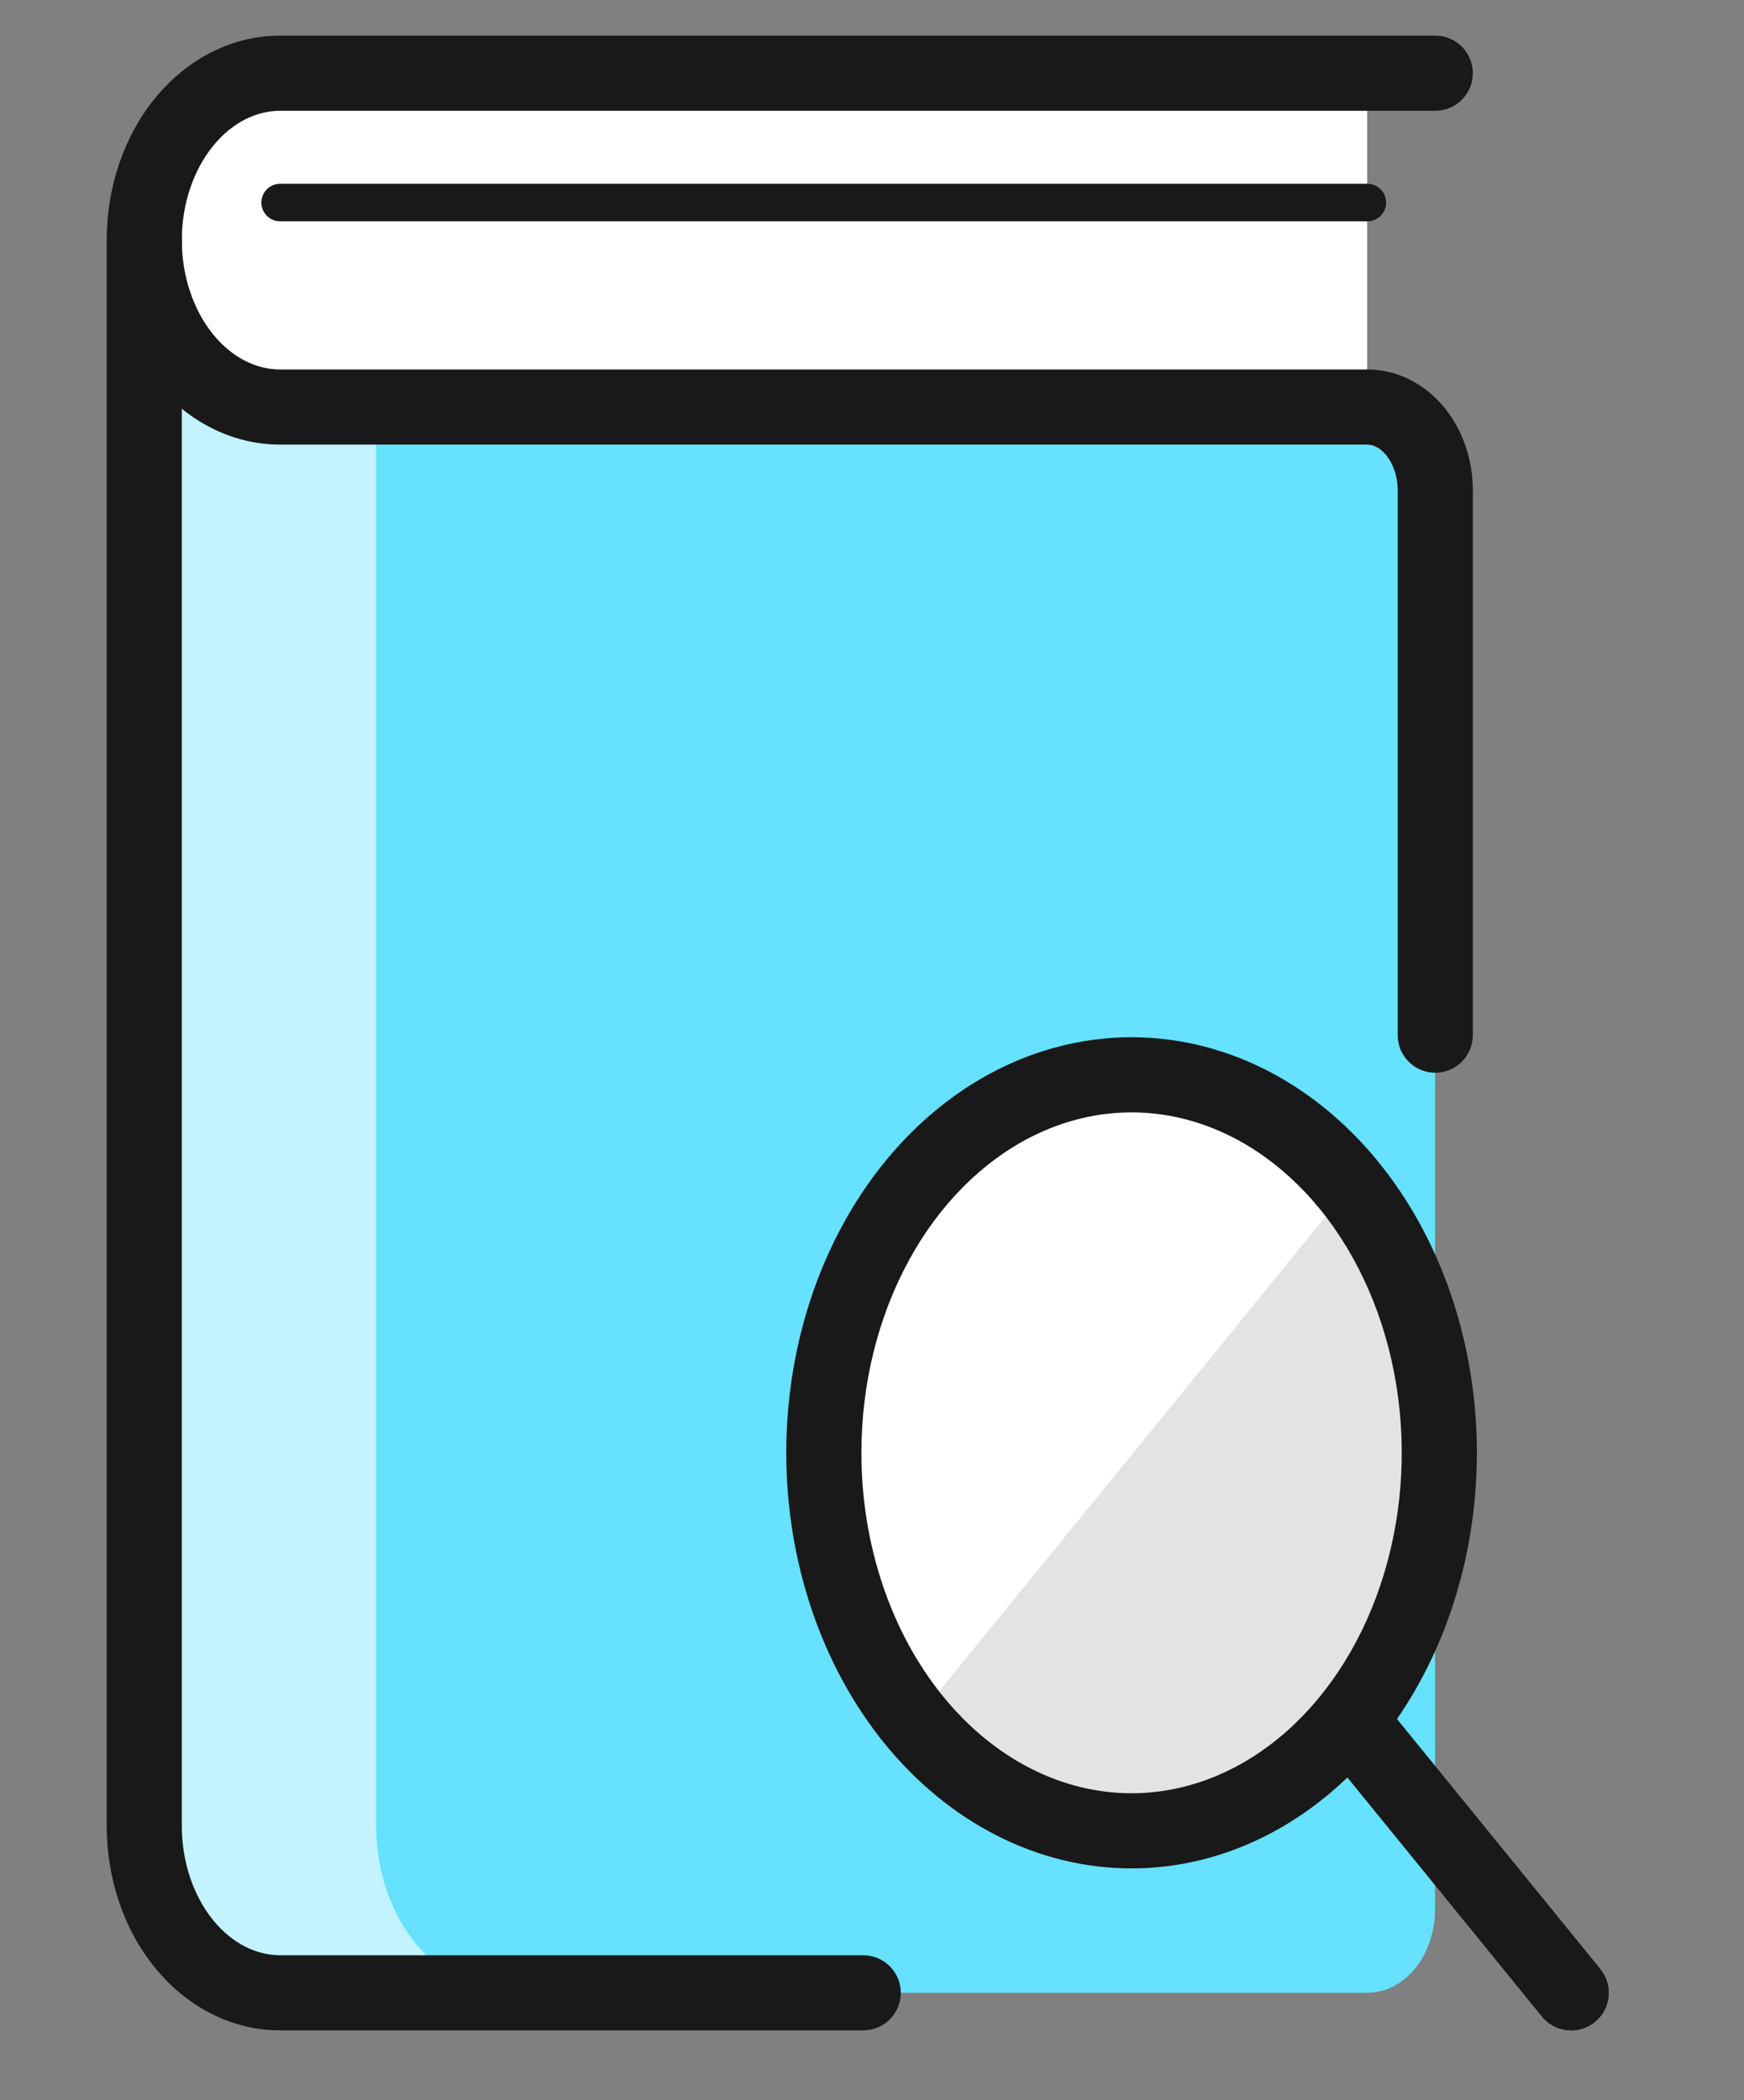 <svg width="98" height="118" viewBox="0 0 98 118" fill="none" xmlns="http://www.w3.org/2000/svg" xmlns:xlink="http://www.w3.org/1999/xlink">
<rect x="0" y="0" width="98" height="118" fill="#808080" stroke="none"/>
<path d="M76.822,22.871L15.73,22.871C13.705,22.871 11.763,21.882 10.33,20.123C8.898,18.365 8.094,15.979 8.094,13.492C8.094,11.004 8.898,8.619 10.33,6.86C11.763,5.101 13.705,4.113 15.73,4.113L76.822,4.113L76.822,22.871Z" fill="#FFFFFF"/>
<path d="M80.64,27.56L80.64,107.28C80.64,108.524 80.238,109.717 79.522,110.596C78.806,111.476 77.835,111.97 76.822,111.97L15.73,111.97C13.705,111.97 11.763,110.982 10.33,109.223C8.898,107.464 8.094,105.078 8.094,102.591L8.094,13.492C8.094,15.979 8.898,18.365 10.33,20.124C11.763,21.882 13.705,22.871 15.73,22.871L76.822,22.871C77.835,22.871 78.806,23.365 79.522,24.244C80.238,25.123 80.64,26.316 80.64,27.56Z" fill="#66E1FF"/>
<path d="M21.136,102.591L21.136,22.871L15.711,22.871C13.685,22.871 11.743,21.882 10.311,20.124C8.879,18.365 8.074,15.979 8.074,13.492L8.074,102.591C8.074,105.078 8.879,107.464 10.311,109.223C11.743,110.982 13.685,111.97 15.711,111.97L28.773,111.97C26.748,111.97 24.805,110.982 23.373,109.223C21.941,107.464 21.136,105.078 21.136,102.591Z" fill="#C2F3FF"/>
<path d="M48.506,114.08C49.672,114.08 50.617,113.135 50.617,111.97C50.617,110.804 49.672,109.859 48.506,109.859L48.506,114.08ZM10.216,13.492C10.216,12.326 9.271,11.381 8.105,11.381C6.94,11.381 5.995,12.326 5.995,13.492L10.216,13.492ZM48.506,109.859L15.742,109.859L15.742,114.08L48.506,114.08L48.506,109.859ZM15.742,109.859C14.433,109.859 13.065,109.223 11.979,107.89L8.705,110.555C10.484,112.74 13.001,114.08 15.742,114.08L15.742,109.859ZM11.979,107.89C10.884,106.545 10.216,104.643 10.216,102.591L5.995,102.591C5.995,105.514 6.936,108.383 8.705,110.555L11.979,107.89ZM10.216,102.591L10.216,13.492L5.995,13.492L5.995,102.591L10.216,102.591Z" fill="#191919"/>
<path d="M80.652,6.224C81.817,6.224 82.762,5.279 82.762,4.113C82.762,2.947 81.817,2.002 80.652,2.002L80.652,6.224ZM10.342,6.86L11.979,8.193L11.979,8.193L10.342,6.86ZM10.342,20.123L11.979,18.791L11.979,18.791L10.342,20.123ZM79.534,24.244L81.171,22.912L81.17,22.911L79.534,24.244ZM78.541,58.163C78.541,59.329 79.486,60.274 80.652,60.274C81.817,60.274 82.762,59.329 82.762,58.163L78.541,58.163ZM80.652,2.002L15.742,2.002L15.742,6.224L80.652,6.224L80.652,2.002ZM15.742,2.002C13,2.002 10.484,3.343 8.705,5.527L11.979,8.193C13.065,6.859 14.433,6.224 15.742,6.224L15.742,2.002ZM8.705,5.527C6.936,7.7 5.995,10.569 5.995,13.492L10.216,13.492C10.216,11.44 10.884,9.538 11.979,8.193L8.705,5.527ZM5.995,13.492C5.995,16.415 6.936,19.284 8.705,21.456L11.979,18.791C10.884,17.445 10.216,15.544 10.216,13.492L5.995,13.492ZM8.705,21.456C10.484,23.641 13,24.981 15.742,24.981L15.742,20.76C14.433,20.76 13.065,20.124 11.979,18.791L8.705,21.456ZM15.742,24.981L76.834,24.981L76.834,20.76L15.742,20.76L15.742,24.981ZM76.834,24.981C77.13,24.981 77.527,25.123 77.897,25.577L81.17,22.911C80.108,21.606 78.562,20.76 76.834,20.76L76.834,24.981ZM77.896,25.576C78.276,26.042 78.541,26.752 78.541,27.56L82.762,27.56C82.762,25.881 82.223,24.204 81.171,22.912L77.896,25.576ZM78.541,27.56L78.541,58.163L82.762,58.163L82.762,27.56L78.541,27.56Z" fill="#191919"/>
<line x1="15.742" y1="11.381" x2="76.834" y2="11.381" stroke="#191919" stroke-width="2.111" stroke-miterlimit="3.999" stroke-linecap="round" stroke-linejoin="round"/>
<path d="M63.585,102.868C67.006,102.868 70.349,101.622 73.193,99.288C76.037,96.955 78.253,93.637 79.562,89.757C80.871,85.876 81.213,81.606 80.546,77.486C79.879,73.366 78.232,69.582 75.814,66.611C73.395,63.641 70.314,61.618 66.959,60.799C63.605,59.98 60.128,60.4 56.968,62.008C53.808,63.615 51.107,66.337 49.207,69.83C47.307,73.322 46.293,77.429 46.293,81.629C46.293,87.262 48.115,92.664 51.358,96.647C54.601,100.63 58.999,102.868 63.585,102.868Z" fill="#FFFFFF" stroke="#191919" stroke-width="2.111" stroke-miterlimit="3.999" stroke-linecap="round" stroke-linejoin="round"/>
<path d="M86.651,113.303C87.387,114.207 88.717,114.343 89.621,113.607C90.525,112.871 90.661,111.542 89.925,110.638L86.651,113.303ZM77.532,95.411C76.796,94.507 75.466,94.371 74.562,95.107C73.658,95.843 73.522,97.172 74.258,98.076L77.532,95.411ZM89.925,110.638L77.532,95.411L74.258,98.076L86.651,113.303L89.925,110.638Z" fill="#191919"/>
<path d="M63.585,102.868C67.006,102.868 70.349,101.622 73.193,99.288C76.037,96.955 78.253,93.637 79.562,89.757C80.871,85.876 81.213,81.606 80.546,77.486C79.879,73.366 78.232,69.582 75.814,66.611C73.395,63.641 70.314,61.618 66.959,60.799C63.605,59.98 60.128,60.4 56.968,62.008C53.808,63.615 51.107,66.337 49.207,69.83C47.307,73.322 46.293,77.429 46.293,81.629C46.293,87.262 48.115,92.664 51.358,96.647C54.601,100.63 58.999,102.868 63.585,102.868Z" fill="#E3E3E3"/>
<path d="M63.584,60.386C60.158,60.385 56.809,61.636 53.962,63.977C51.115,66.318 48.899,69.646 47.595,73.537C46.29,77.427 45.957,81.707 46.636,85.831C47.316,89.956 48.978,93.739 51.411,96.701L75.848,66.689C74.246,64.693 72.336,63.108 70.231,62.026C68.125,60.944 65.866,60.387 63.584,60.386Z" fill="#FFFFFF"/>
<path d="M73.193,99.288L71.854,97.657L71.854,97.657L73.193,99.288ZM79.562,89.757L81.562,90.431L81.562,90.431L79.562,89.757ZM80.546,77.486L82.63,77.148L82.63,77.148L80.546,77.486ZM75.814,66.611L77.45,65.279L77.45,65.278L75.814,66.611ZM66.959,60.799L67.46,58.748L67.46,58.748L66.959,60.799ZM56.968,62.008L57.925,63.889L57.925,63.889L56.968,62.008ZM49.207,69.83L51.061,70.839L51.062,70.838L49.207,69.83ZM51.358,96.647L49.721,97.98L49.721,97.98L51.358,96.647ZM63.585,104.979C67.533,104.979 71.341,103.538 74.532,100.92L71.854,97.657C69.357,99.706 66.479,100.757 63.585,100.757L63.585,104.979ZM74.532,100.92C77.716,98.308 80.142,94.643 81.562,90.431L77.562,89.082C76.365,92.632 74.358,95.602 71.854,97.657L74.532,100.92ZM81.562,90.431C82.983,86.219 83.351,81.601 82.63,77.148L78.463,77.823C79.076,81.611 78.759,85.533 77.562,89.082L81.562,90.431ZM82.63,77.148C81.909,72.697 80.123,68.561 77.45,65.279L74.177,67.944C76.341,70.602 77.849,74.035 78.463,77.823L82.63,77.148ZM77.45,65.278C74.775,61.993 71.31,59.689 67.46,58.748L66.458,62.849C69.317,63.548 72.015,65.29 74.177,67.944L77.45,65.278ZM67.46,58.748C63.601,57.806 59.608,58.297 56.011,60.126L57.925,63.889C60.648,62.504 63.608,62.153 66.459,62.849L67.46,58.748ZM56.011,60.126C52.426,61.95 49.431,65.001 47.353,68.821L51.062,70.838C52.783,67.673 55.191,65.28 57.925,63.889L56.011,60.126ZM47.353,68.821C45.275,72.641 44.182,77.097 44.182,81.629L48.404,81.629C48.404,77.761 49.339,74.004 51.061,70.839L47.353,68.821ZM44.182,81.629C44.182,87.698 46.141,93.583 49.721,97.98L52.995,95.314C50.088,91.745 48.404,86.827 48.404,81.629L44.182,81.629ZM49.721,97.98C53.311,102.388 58.283,104.979 63.585,104.979L63.585,100.757C59.716,100.757 55.892,98.872 52.994,95.314L49.721,97.98Z" fill="#191919"/>
<path d="M86.651,113.302C87.386,114.206 88.716,114.343 89.62,113.607C90.525,112.872 90.661,111.542 89.926,110.638L86.651,113.302ZM77.532,95.402C76.796,94.498 75.467,94.361 74.563,95.097C73.658,95.832 73.521,97.162 74.257,98.066L77.532,95.402ZM89.926,110.638L77.532,95.402L74.257,98.066L86.651,113.302L89.926,110.638Z" fill="#191919"/>
</svg>
